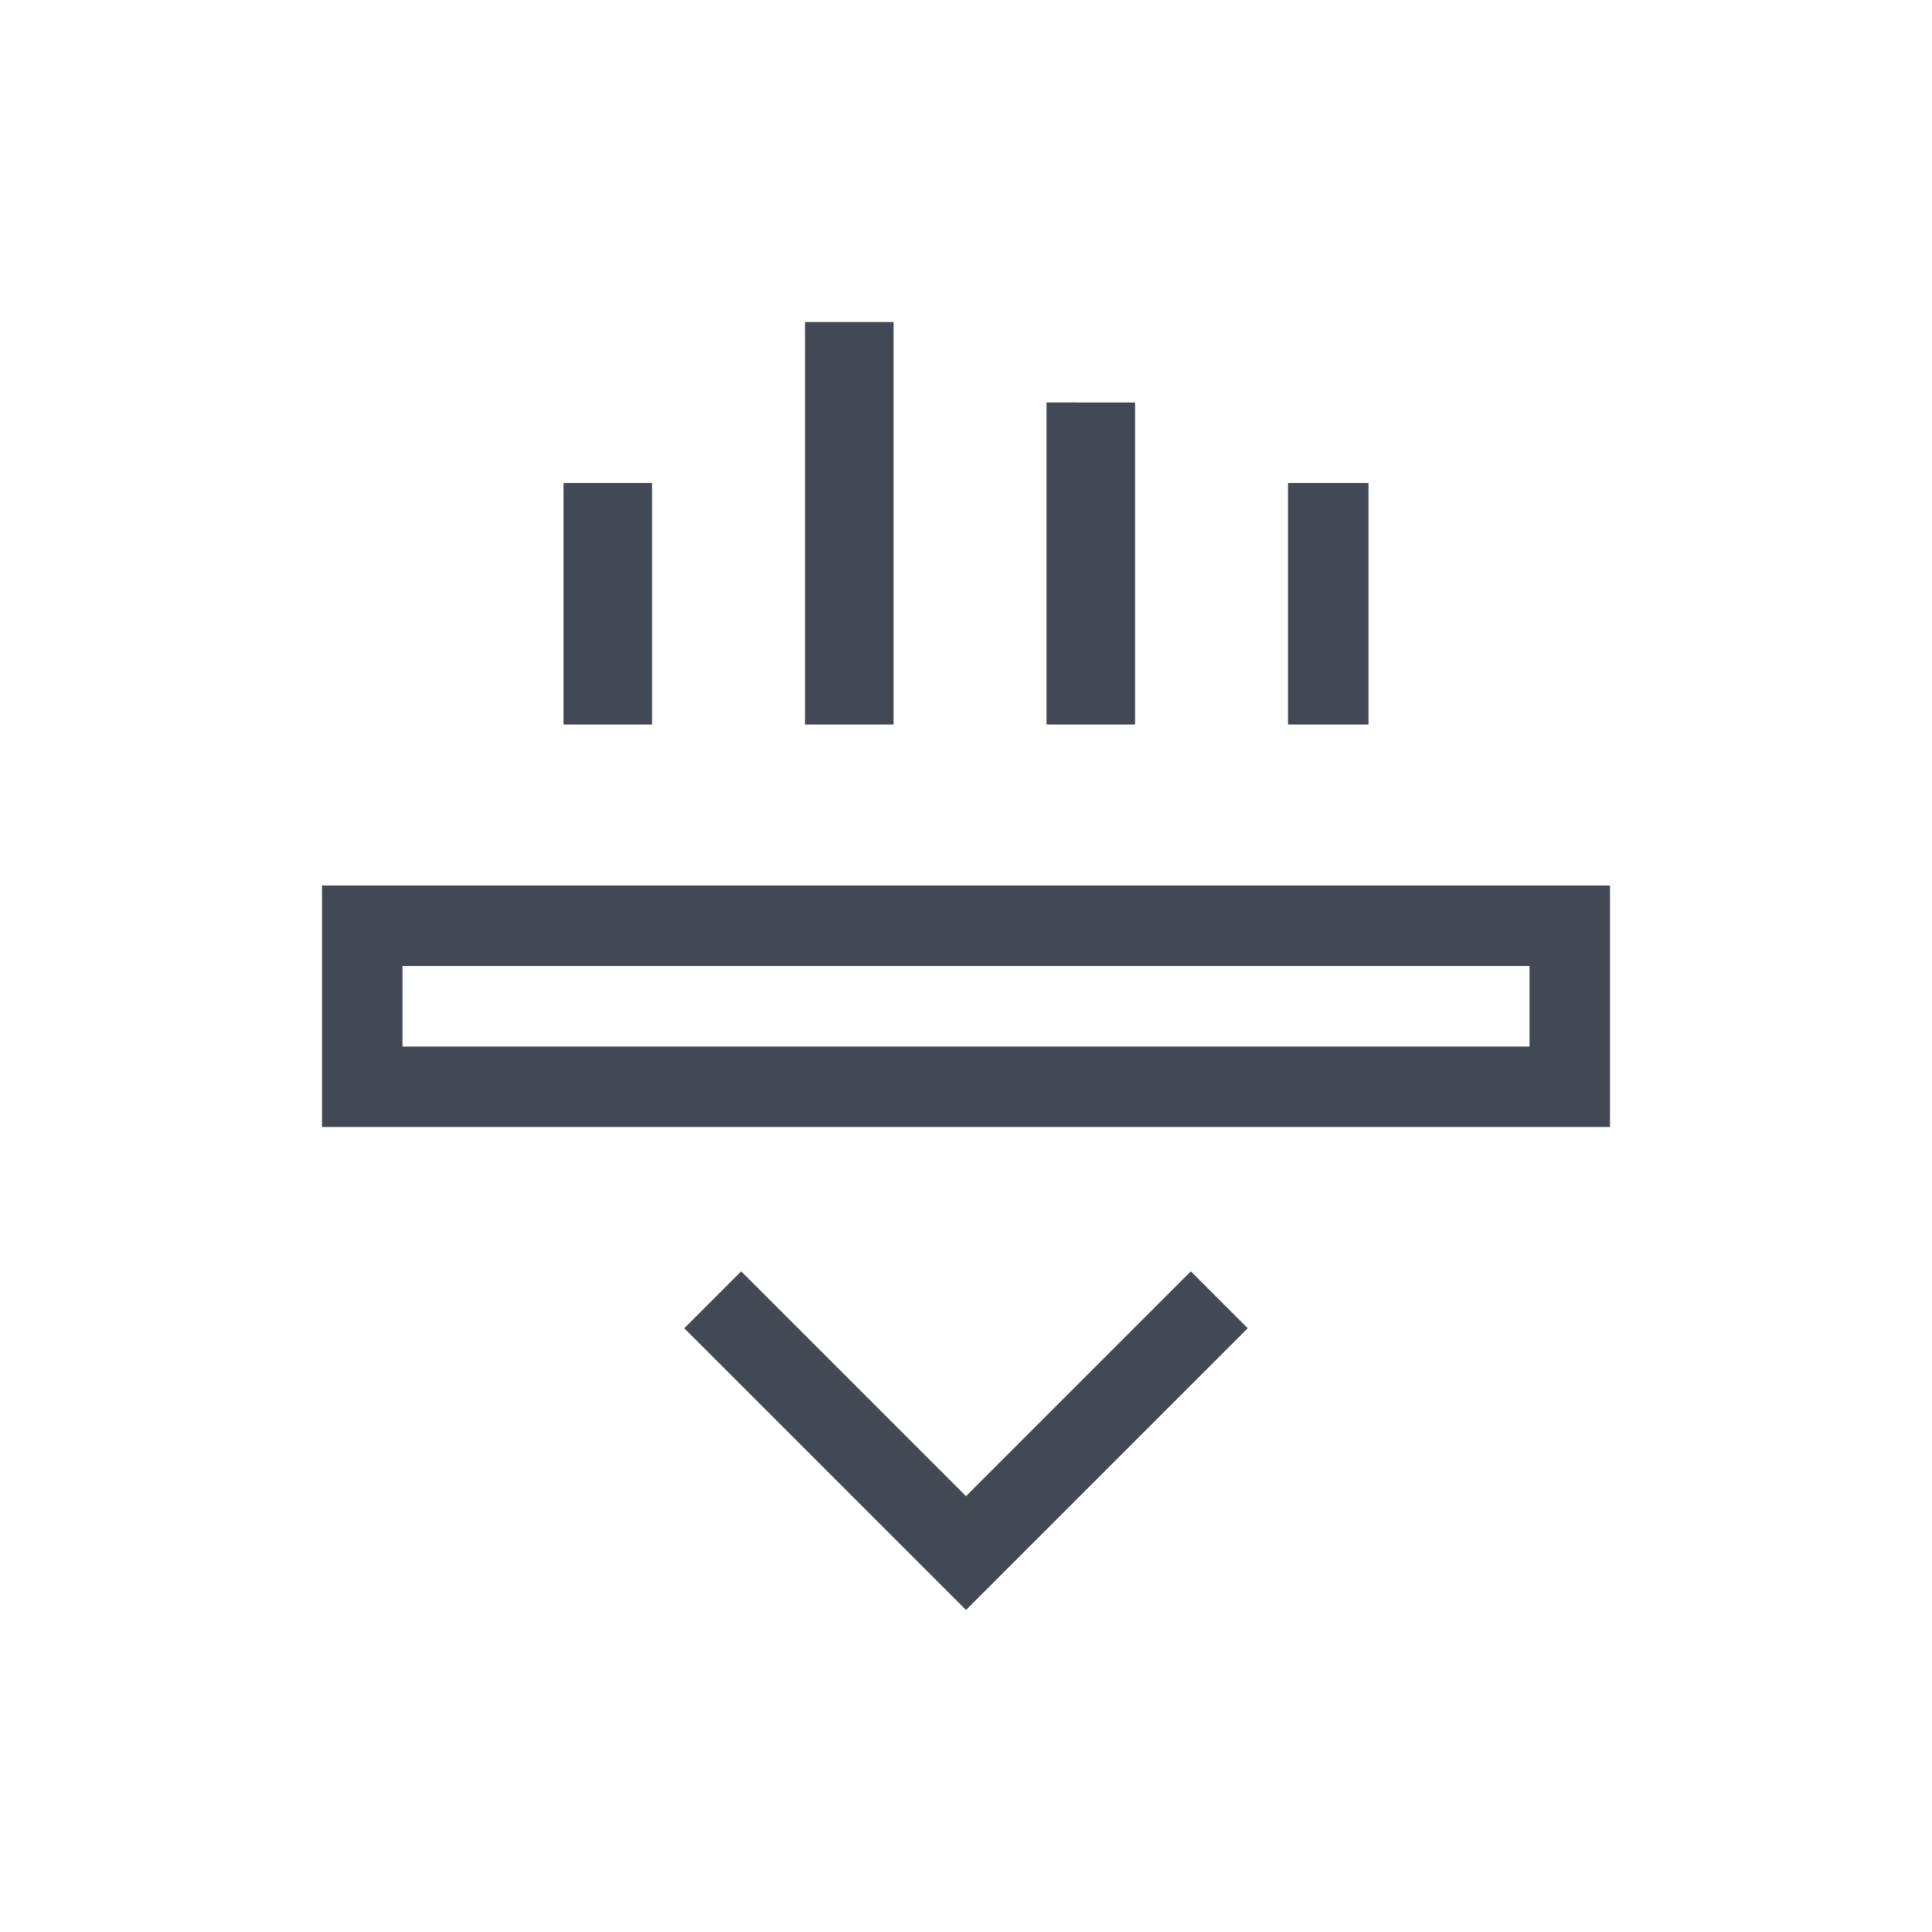 <svg xmlns="http://www.w3.org/2000/svg" xmlns:svg="http://www.w3.org/2000/svg" id="svg2" width="24" height="24" version="1.1" viewBox="0 0 24 24"><g id="layer1" transform="translate(1,-1029.362)"><path id="rect3269" fill="#424854" fill-opacity="1" stroke="none" d="m 9,3 0,5 1.1,0 0,-5 L 9,3 Z m 3,1 0,4 1.1,0 0,-4 L 12,4 Z m -6,1 0,3 1.1,0 0,-3 L 6,5 Z m 9,0 0,3 1,0 0,-3 -1,0 z m -12,5 0,1 0,1 0,1 1,0 14,0 1,0 0,-1 0,-2 -16,0 z m 1,1 14,0 0,1 -14,0 0,-1 z M 8.207,14.793 7.5,15.5 10.293,18.293 11,19 11.707,18.293 14.5,15.5 13.793,14.793 11,17.586 8.207,14.793 Z" transform="translate(0,1030.362)"/></g></svg>
